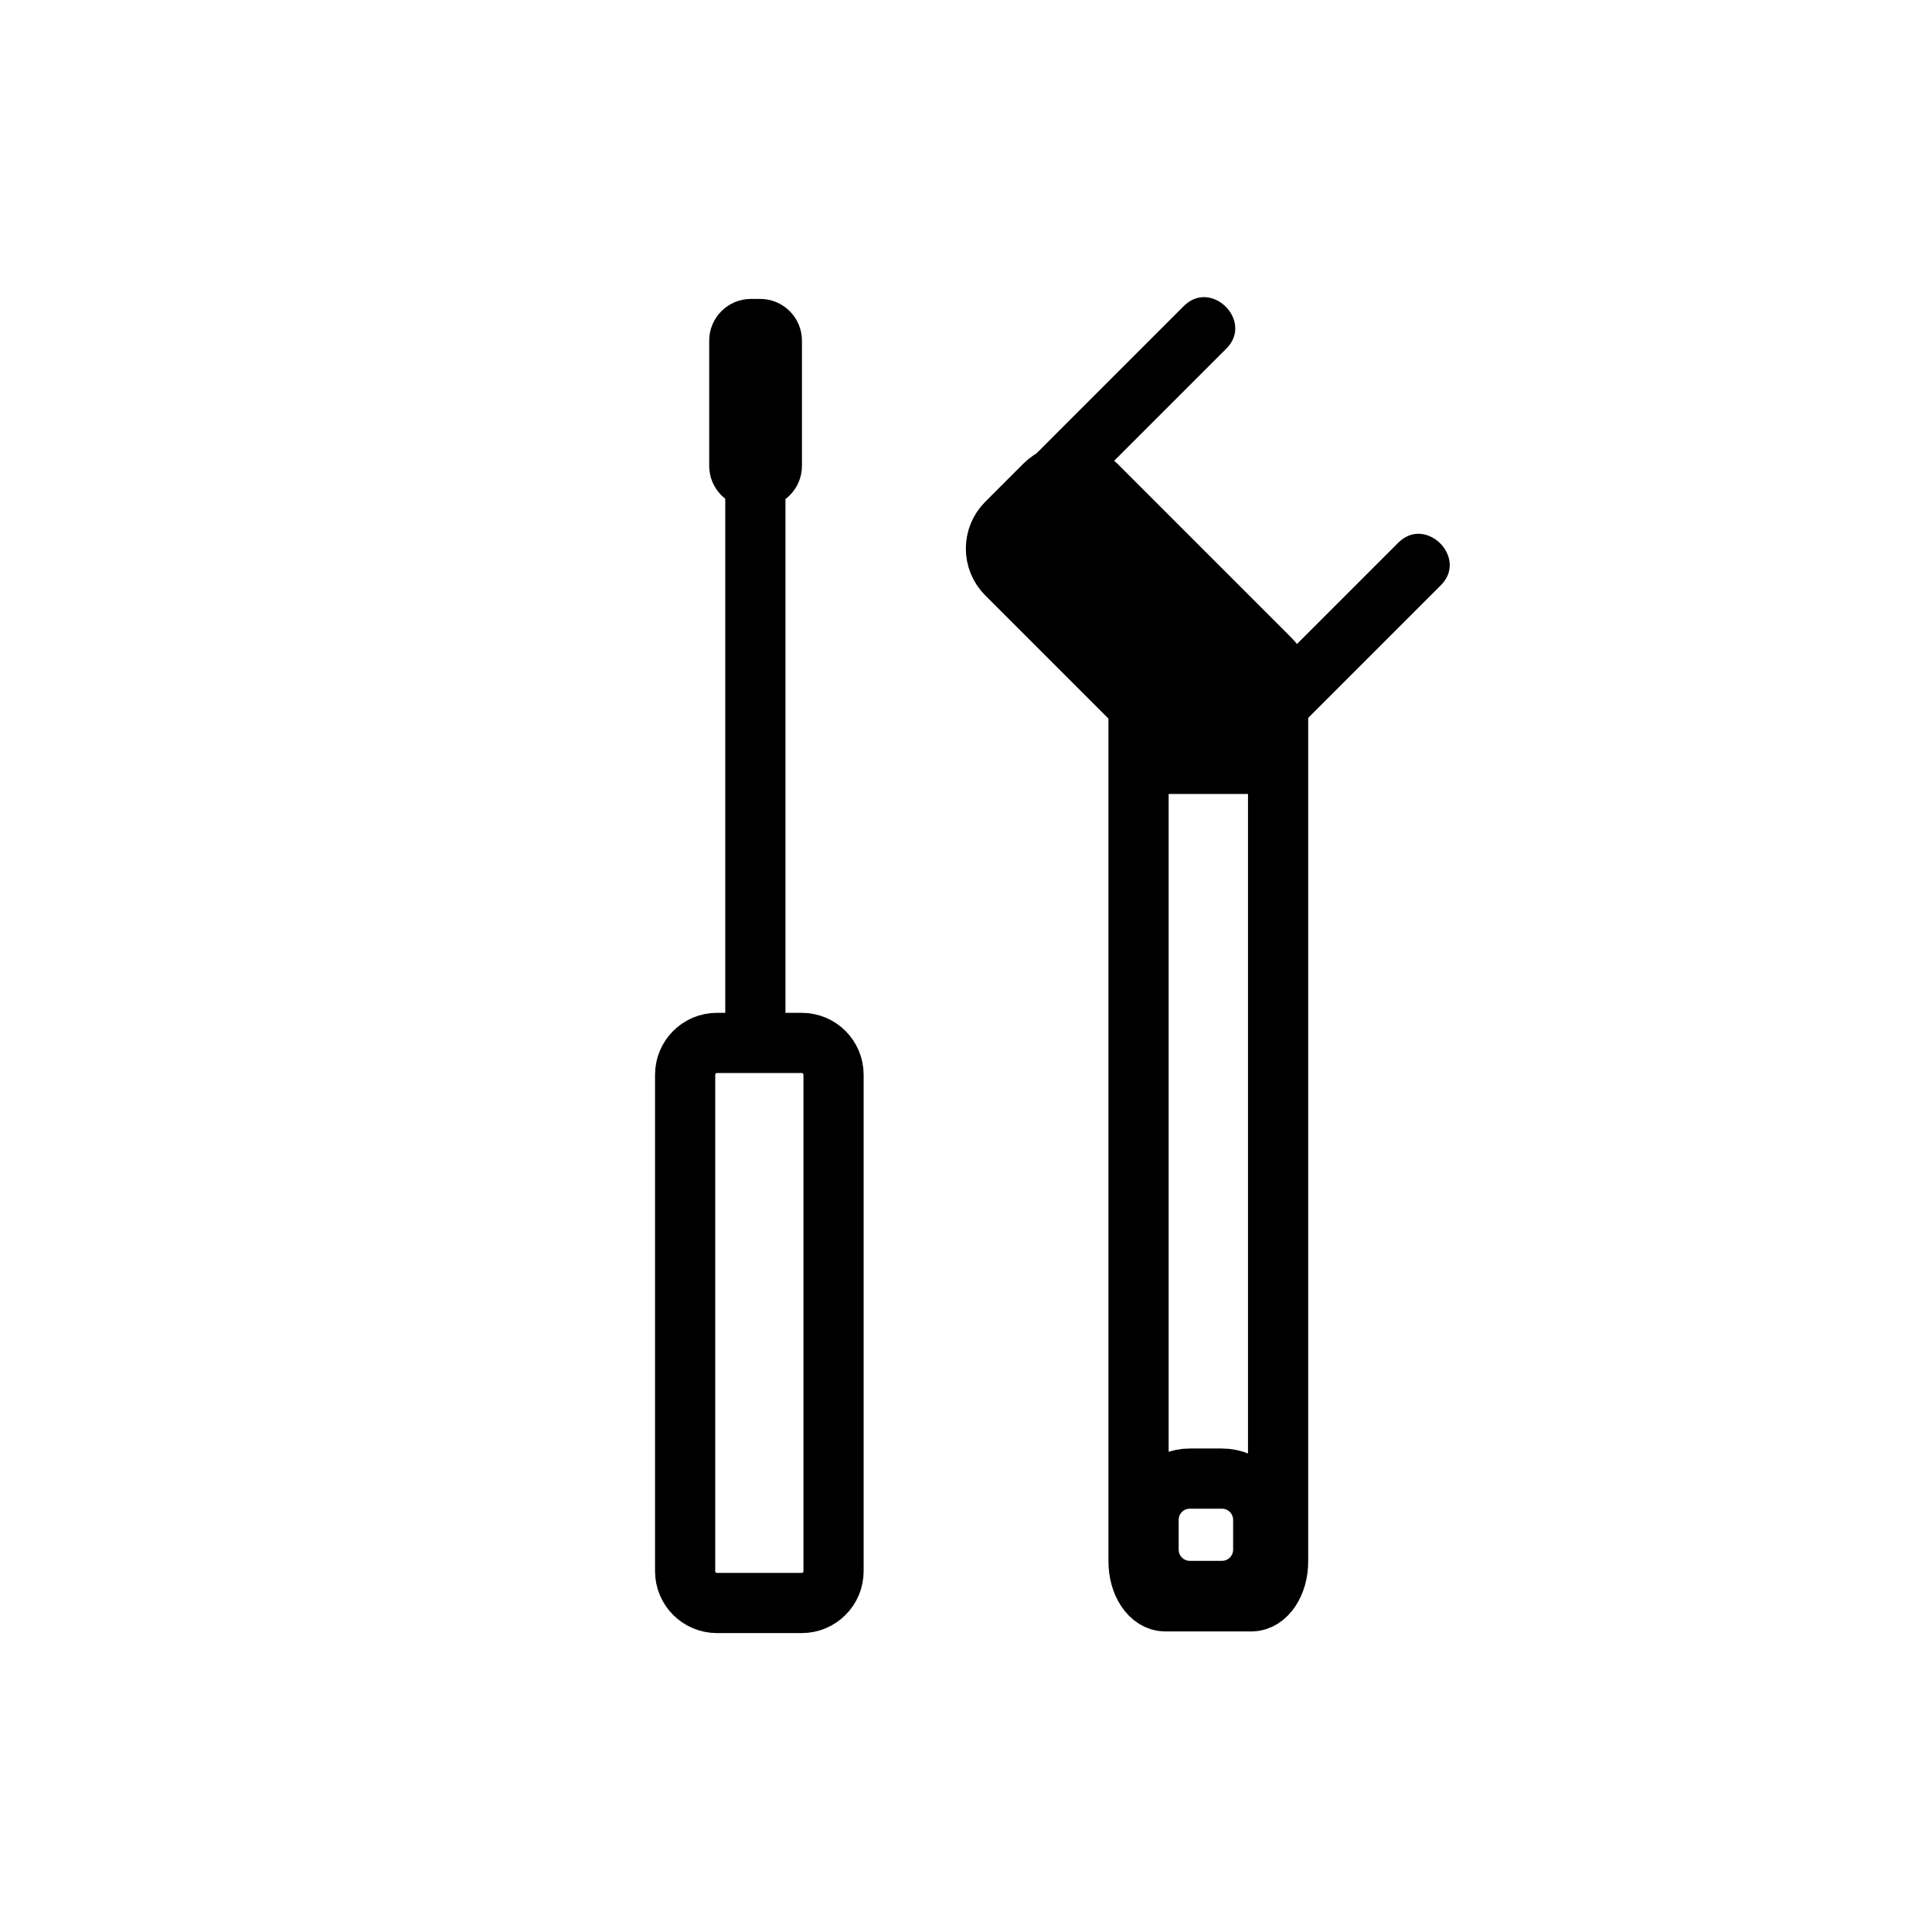 <svg xmlns="http://www.w3.org/2000/svg" viewBox="20 20 321 321">
<path fill="none"  stroke="#000" stroke-width="10" d="m158.492,198.563c0-2.918-2.366-5.283-5.284-5.283h-14.09c-2.918,0-5.284,2.365-5.284,5.283v82.488c0,2.918 2.366,5.283 5.284,5.283h14.09c2.918,0 5.284-2.365 5.284-5.283v-82.488z"/>
<g fill="#000">
<path d="m140.501,95.667c0,31.222 0,62.445 0,93.667 0,6.448 10,6.448 10,0 0-31.222 0-62.445 0-93.667 0-6.449-10-6.449-10,0z"/>
<path d="m153.242,97.4c0,3.829-3.104,6.934-6.933,6.934h-1.541c-3.829,0-6.934-3.104-6.934-6.934v-20.8c0-3.829 3.104-6.934 6.934-6.934h1.541c3.829,0 6.933,3.104 6.933,6.934v20.8z"/>
<path  stroke="#000" stroke-width="10" d="m224.709,144.381c-2.344,2.343-6.143,2.343-8.485,0l-28.991-28.991c-2.344-2.343-2.344-6.142 0-8.485l6.363-6.364c2.344-2.343 6.143-2.343 8.486,0l28.99,28.991c2.344,2.343 2.344,6.143 0,8.485l-6.363,6.364z"/>
<path d="m216.695,70.842c-10.686,10.686-21.37,21.371-32.055,32.056-4.564,4.564 2.507,11.635 7.07,7.071 10.686-10.686 21.37-21.371 32.055-32.056 4.565-4.563-2.506-11.634-7.07-7.071z"/>
<path d="m252.328,110.163c-9.128,9.128-18.256,18.256-27.383,27.384-4.564,4.564 2.507,11.635 7.07,7.071 9.128-9.128 18.256-18.256 27.383-27.384 4.565-4.564-2.506-11.635-7.07-7.071z"/>
</g>
<g fill="none"  stroke="#000" stroke-width="10">
<path d="m232.354,279.443c0,3.656-1.988,6.621-4.44,6.621h-14.306c-2.452,0-4.439-2.965-4.439-6.621v-140.153c0-3.658 1.987-6.622 4.439-6.622h14.306c2.452,0 4.44,2.964 4.44,6.622v140.153z"/>
<path d="m229.883,272.525c0-3.787-3.071-6.857-6.858-6.857h-5.333c-3.786,0-6.857,3.07-6.857,6.857v4.952c0,3.786 3.071,6.856 6.857,6.856h5.333c3.787,0 6.858-3.07 6.858-6.856v-4.952z"/>
<path d="m209.833,146.917 20,0"/>
</g>
</svg>
